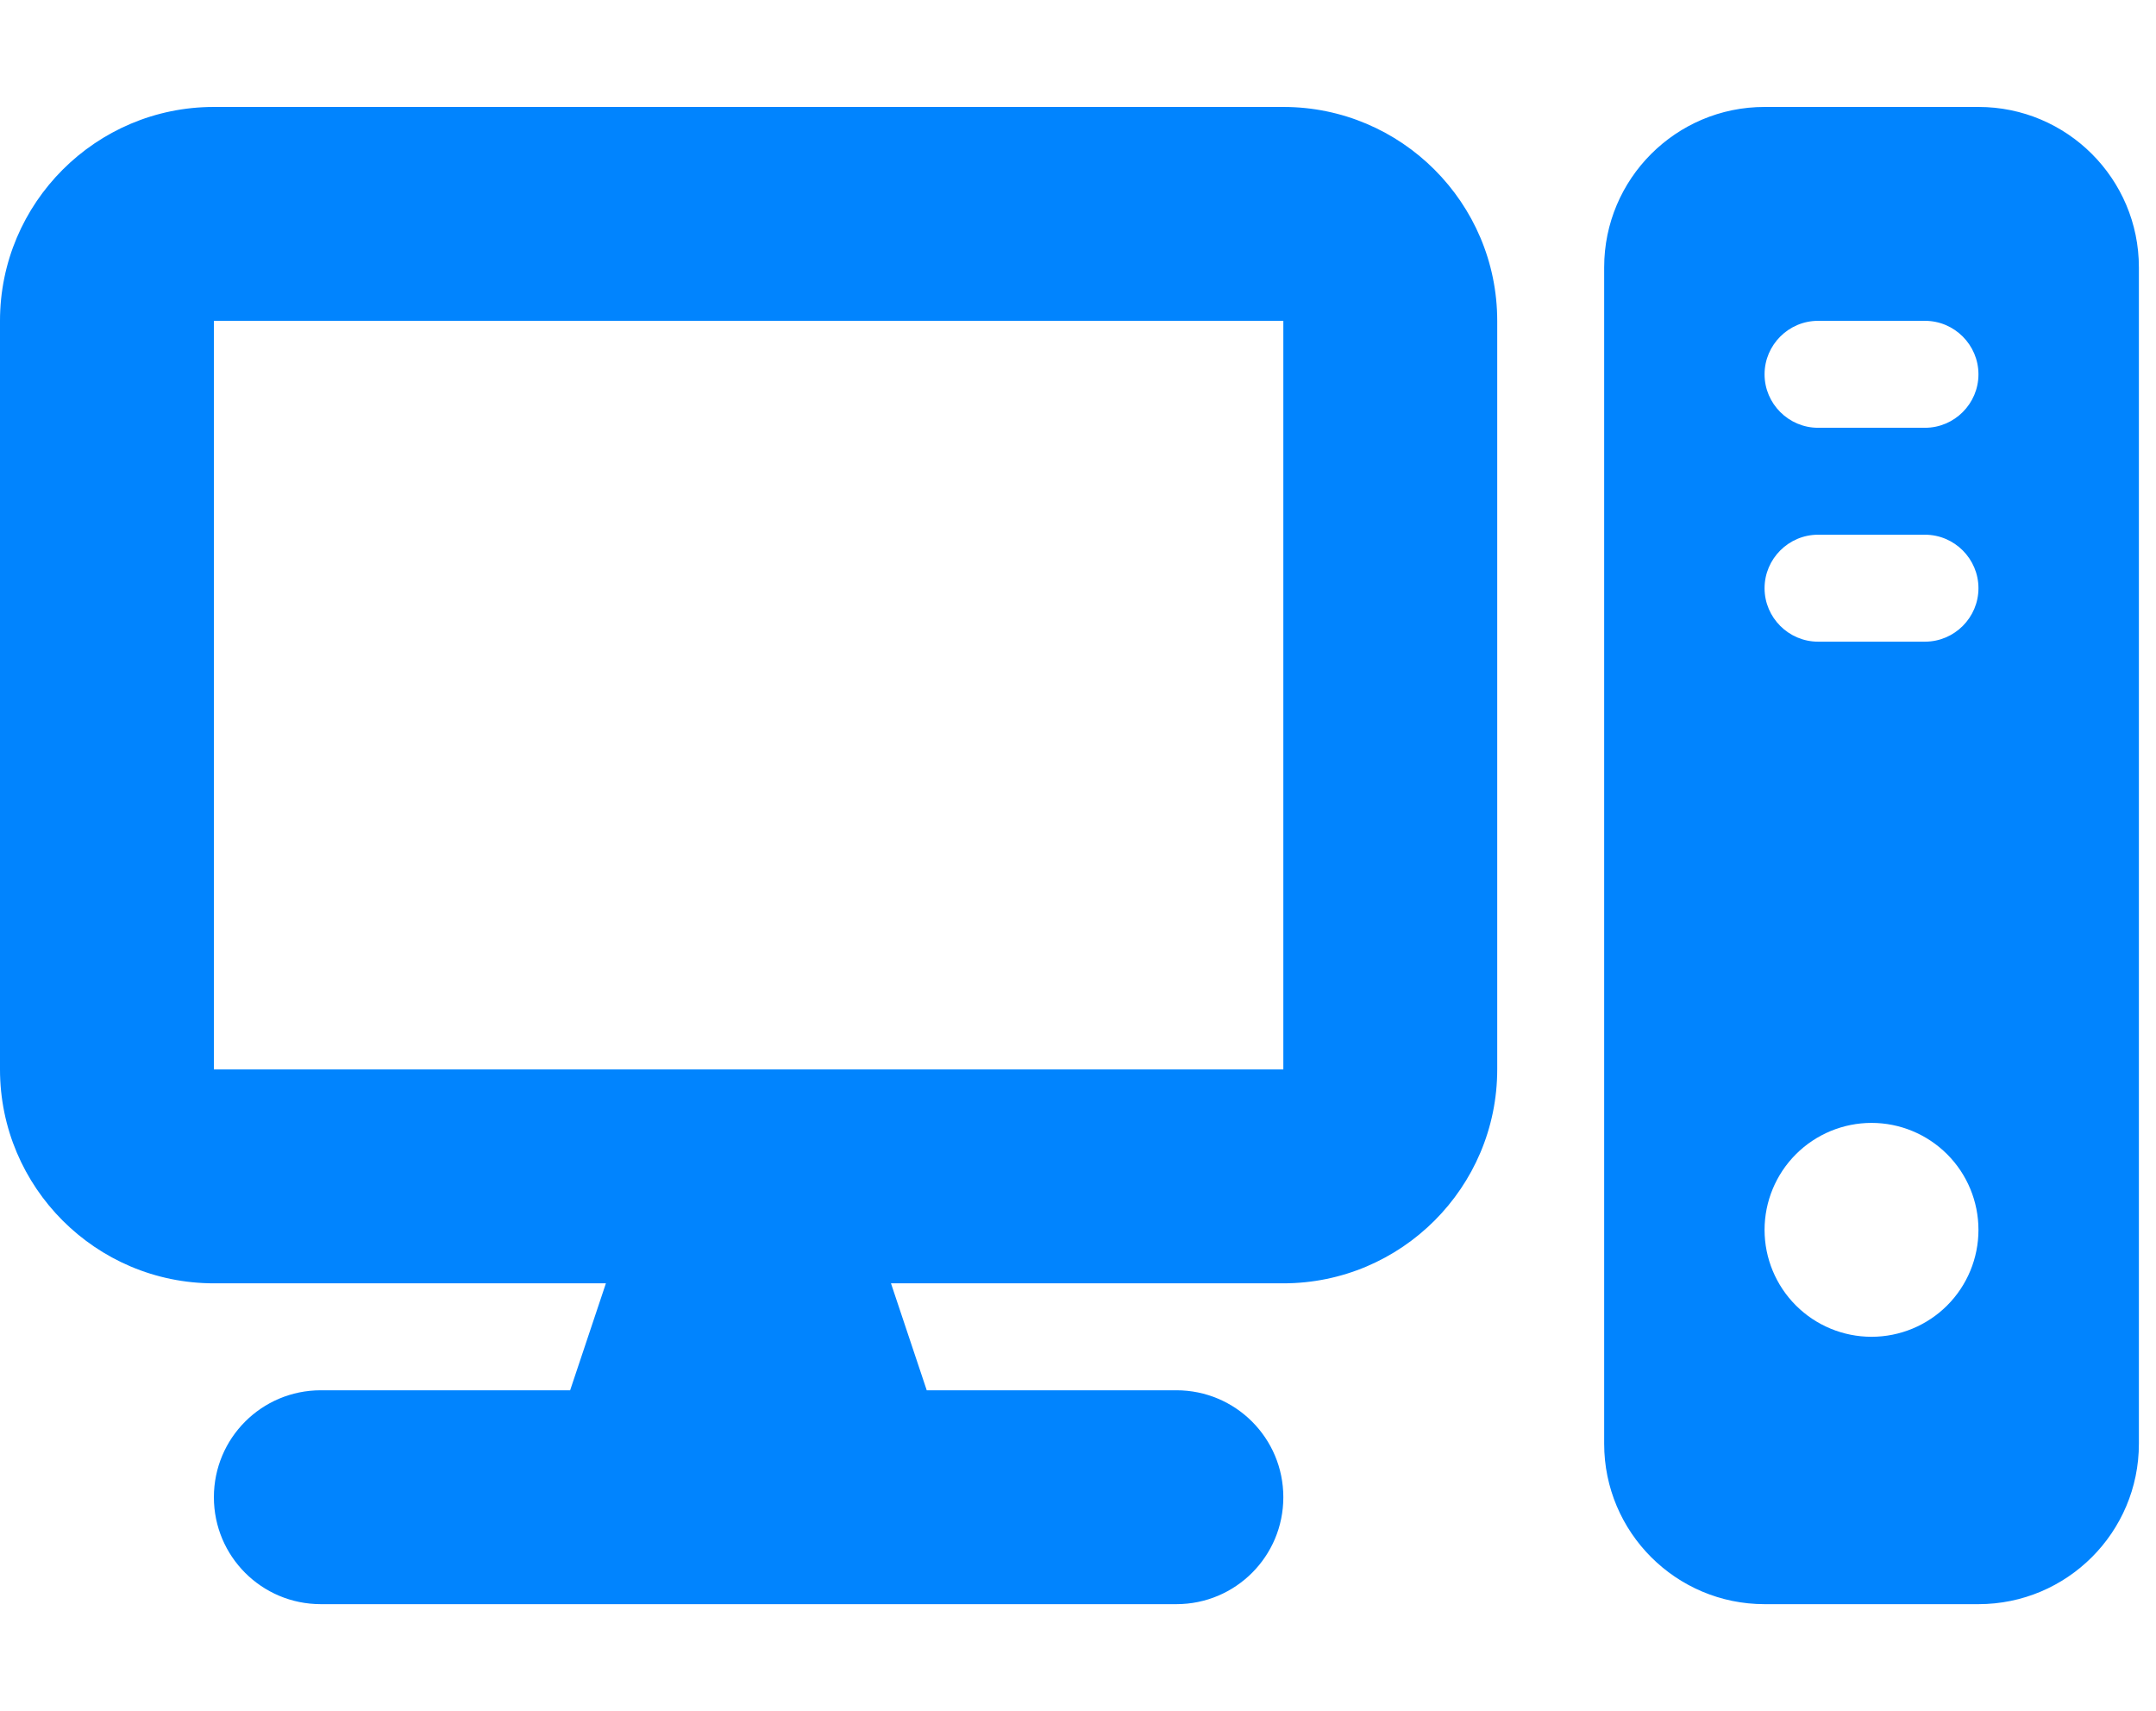 <svg width="63" height="50" viewBox="0 0 63 50" fill="none" xmlns="http://www.w3.org/2000/svg">
<g clip-path="url(#clip0_6_99)">
<path d="M37.5 9.375V31.25H6.25V9.375H37.5ZM6.25 3.125C2.803 3.125 0 5.928 0 9.375V31.25C0 34.697 2.803 37.5 6.25 37.5H17.705L16.66 40.625H9.375C7.646 40.625 6.25 42.022 6.25 43.75C6.25 45.478 7.646 46.875 9.375 46.875H34.375C36.103 46.875 37.5 45.478 37.5 43.75C37.5 42.022 36.103 40.625 34.375 40.625H27.08L26.035 37.5H37.5C40.947 37.5 43.75 34.697 43.75 31.25V9.375C43.75 5.928 40.947 3.125 37.5 3.125H6.25ZM51.562 3.125C48.975 3.125 46.875 5.225 46.875 7.812V42.188C46.875 44.775 48.975 46.875 51.562 46.875H57.812C60.4 46.875 62.5 44.775 62.5 42.188V7.812C62.5 5.225 60.4 3.125 57.812 3.125H51.562ZM53.125 9.375H56.25C57.109 9.375 57.812 10.078 57.812 10.938C57.812 11.797 57.109 12.5 56.25 12.5H53.125C52.266 12.5 51.562 11.797 51.562 10.938C51.562 10.078 52.266 9.375 53.125 9.375ZM51.562 17.188C51.562 16.328 52.266 15.625 53.125 15.625H56.25C57.109 15.625 57.812 16.328 57.812 17.188C57.812 18.047 57.109 18.75 56.25 18.75H53.125C52.266 18.75 51.562 18.047 51.562 17.188ZM54.688 32.812C55.516 32.812 56.311 33.142 56.897 33.728C57.483 34.314 57.812 35.109 57.812 35.938C57.812 36.766 57.483 37.561 56.897 38.147C56.311 38.733 55.516 39.062 54.688 39.062C53.859 39.062 53.064 38.733 52.478 38.147C51.892 37.561 51.562 36.766 51.562 35.938C51.562 35.109 51.892 34.314 52.478 33.728C53.064 33.142 53.859 32.812 54.688 32.812Z" fill="#0184FE"/>
</g>
<defs>
<clipPath id="clip0_6_99">
<rect width="62.5" height="50" fill="white"/>
</clipPath>
</defs>
</svg>
